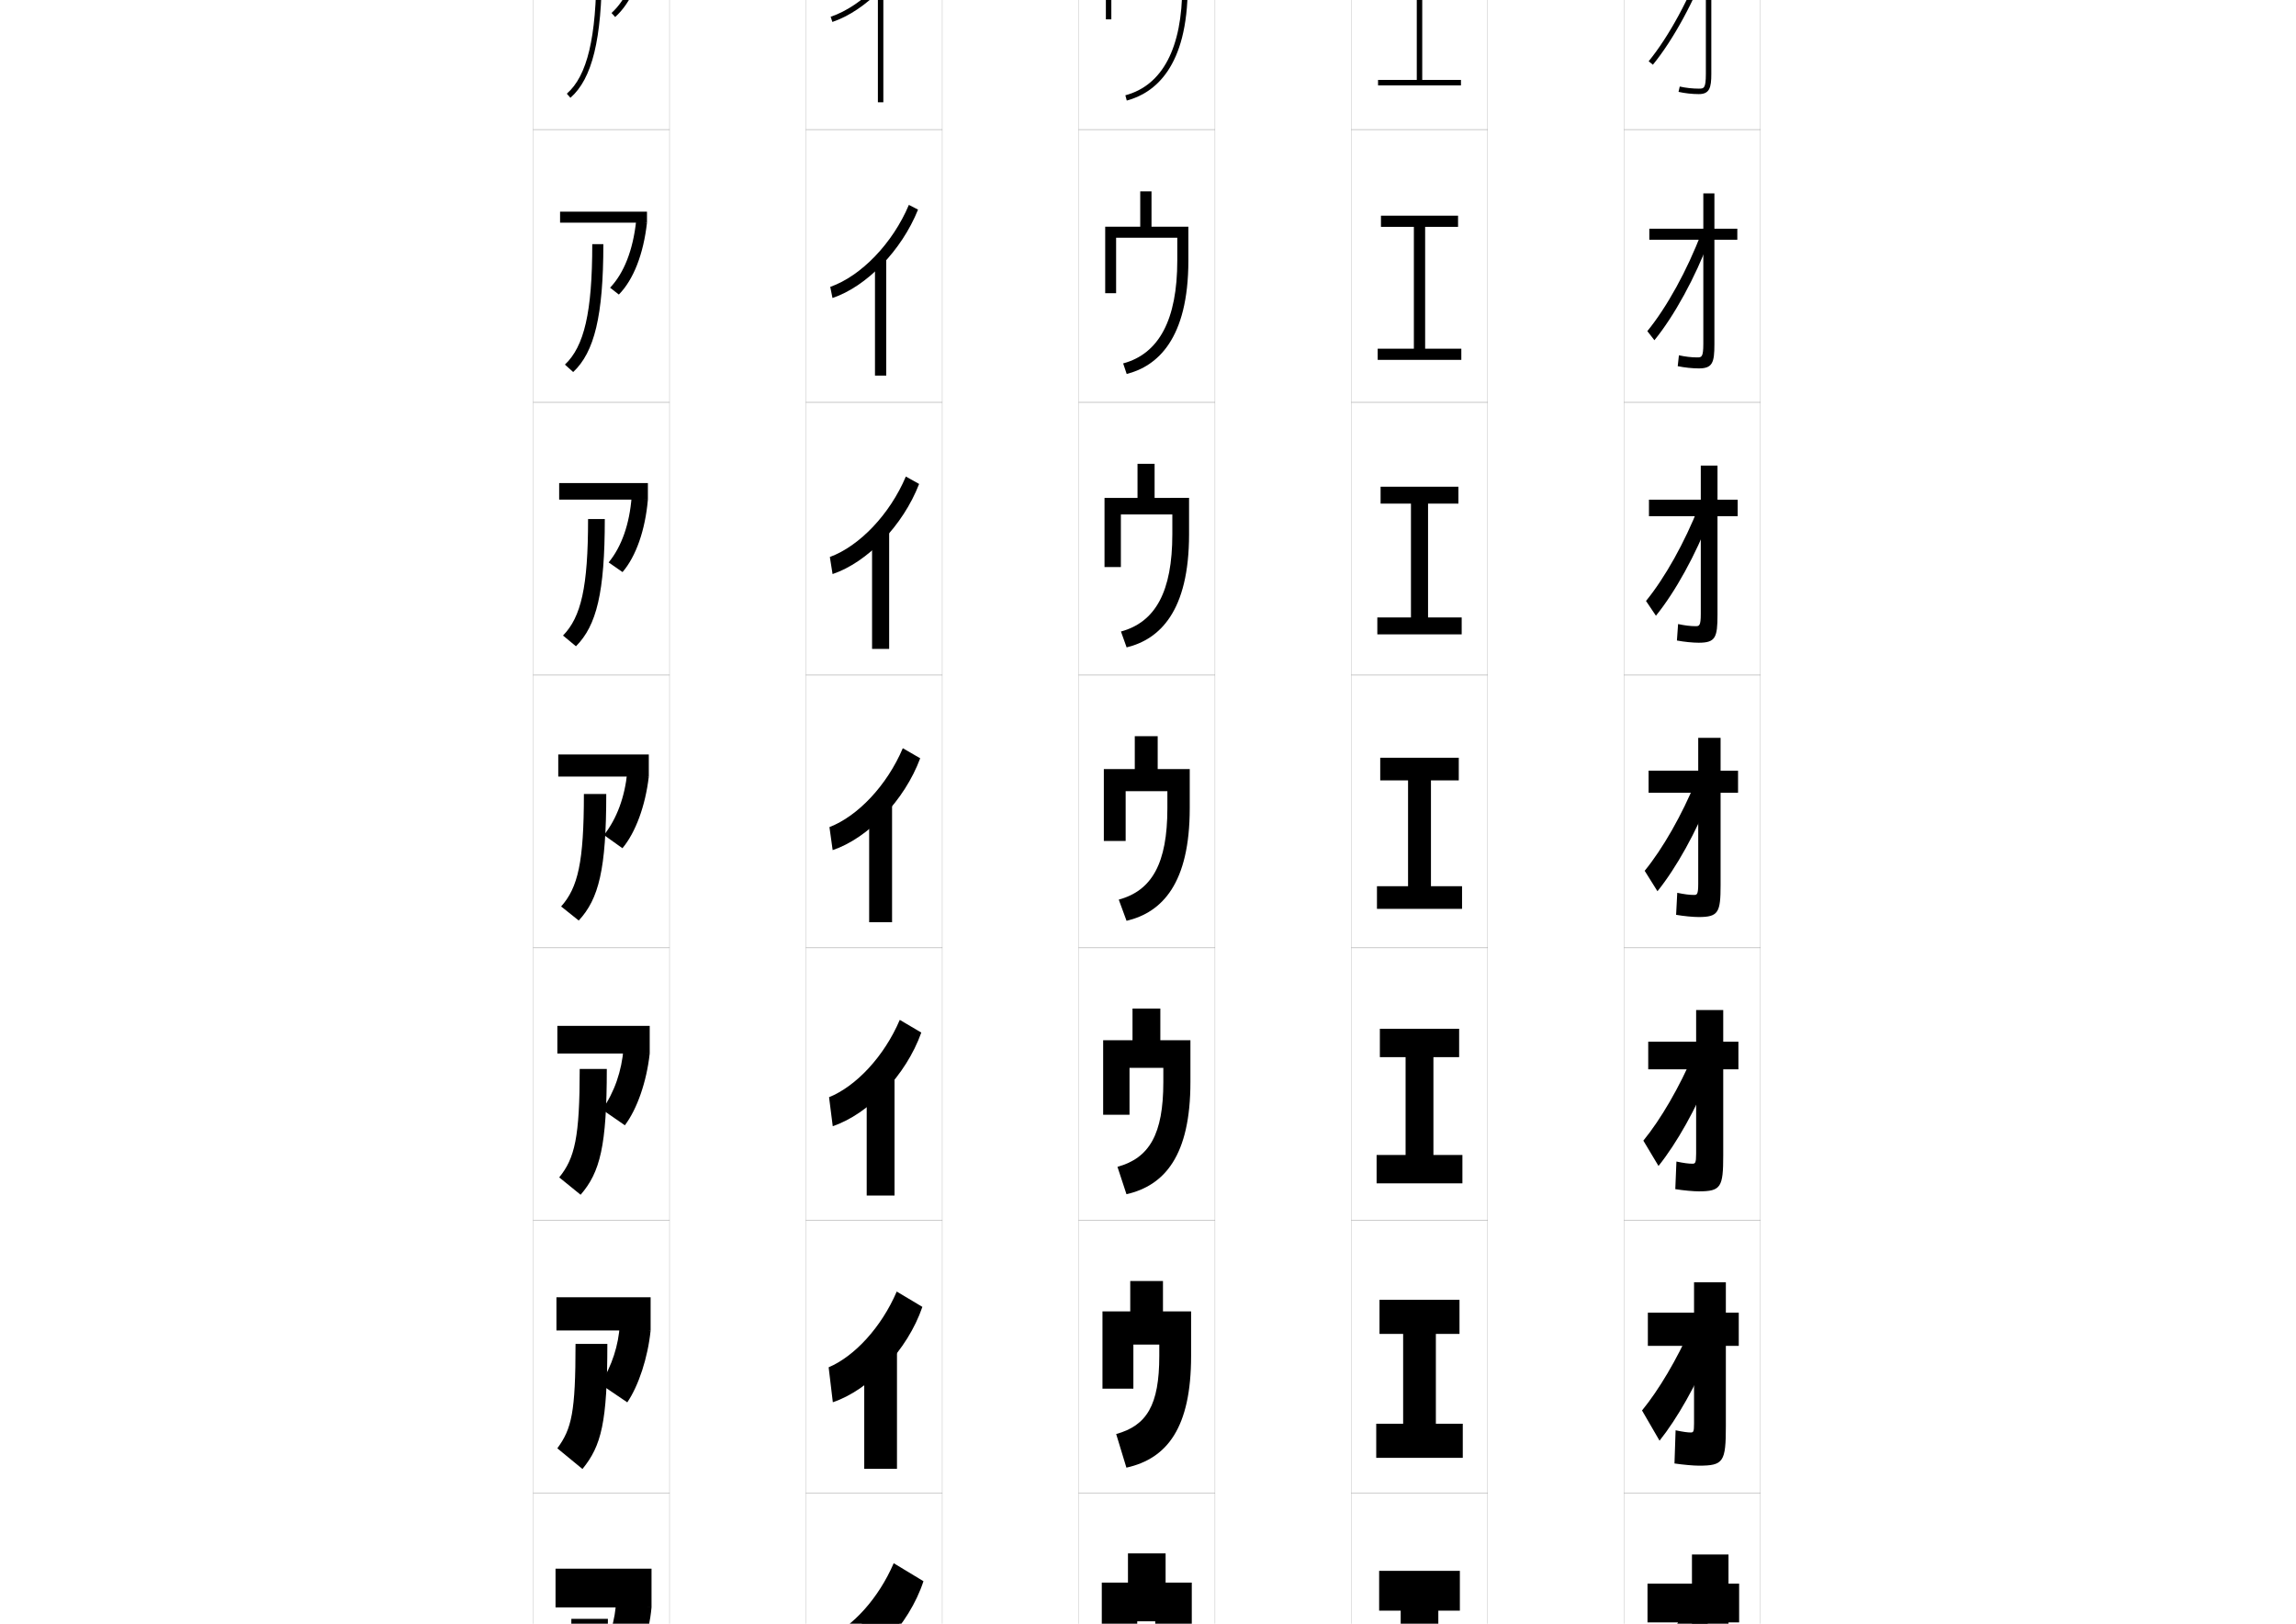 <?xml version="1.0" encoding="utf-8"?>
<!-- Generator: Adobe Illustrator 15.0.2, SVG Export Plug-In . SVG Version: 6.00 Build 0)  -->
<!DOCTYPE svg PUBLIC "-//W3C//DTD SVG 1.1//EN" "http://www.w3.org/Graphics/SVG/1.1/DTD/svg11.dtd">
<svg version="1.1" id="レイヤー1" xmlns="http://www.w3.org/2000/svg" xmlns:xlink="http://www.w3.org/1999/xlink" x="0px"
	 y="0px" width="841.89px" height="595.275px" viewBox="0 0 841.89 595.275"
	 enable-background="new 0 0 841.89 595.275" xml:space="preserve">
<g>
	<rect x="195.5" y="147.5" fill="none" stroke="#999999" stroke-width="0.1" width="50" height="100"/>
	<rect x="295.5" y="147.5" fill="none" stroke="#999999" stroke-width="0.1" width="50" height="100"/>
	<rect x="395.5" y="147.5" fill="none" stroke="#999999" stroke-width="0.1" width="50" height="100"/>
	<rect x="495.5" y="147.5" fill="none" stroke="#999999" stroke-width="0.1" width="50" height="100"/>
	<rect x="595.5" y="147.5" fill="none" stroke="#999999" stroke-width="0.1" width="50" height="100"/>
	<rect x="195.5" y="247.5" fill="none" stroke="#999999" stroke-width="0.1" width="50" height="100"/>
	<rect x="295.5" y="247.5" fill="none" stroke="#999999" stroke-width="0.1" width="50" height="100"/>
	<rect x="395.5" y="247.5" fill="none" stroke="#999999" stroke-width="0.1" width="50" height="100"/>
	<rect x="495.5" y="247.5" fill="none" stroke="#999999" stroke-width="0.1" width="50" height="100"/>
	<rect x="595.5" y="247.5" fill="none" stroke="#999999" stroke-width="0.1" width="50" height="100"/>
	<rect x="195.5" y="-52.5" fill="none" stroke="#999999" stroke-width="0.1" width="50" height="100"/>
	<rect x="295.5" y="-52.5" fill="none" stroke="#999999" stroke-width="0.1" width="50" height="100"/>
	<rect x="395.5" y="-52.5" fill="none" stroke="#999999" stroke-width="0.1" width="50" height="100"/>
	<rect x="495.5" y="-52.5" fill="none" stroke="#999999" stroke-width="0.1" width="50" height="100"/>
	<rect x="595.5" y="-52.5" fill="none" stroke="#999999" stroke-width="0.1" width="50" height="100"/>
	<rect x="195.5" y="47.5" fill="none" stroke="#999999" stroke-width="0.1" width="50" height="100"/>
	<rect x="295.5" y="47.5" fill="none" stroke="#999999" stroke-width="0.1" width="50" height="100"/>
	<rect x="395.5" y="47.5" fill="none" stroke="#999999" stroke-width="0.1" width="50" height="100"/>
	<rect x="495.5" y="47.5" fill="none" stroke="#999999" stroke-width="0.1" width="50" height="100"/>
	<rect x="595.5" y="47.5" fill="none" stroke="#999999" stroke-width="0.1" width="50" height="100"/>
	<rect x="195.5" y="347.5" fill="none" stroke="#999999" stroke-width="0.1" width="50" height="100"/>
	<rect x="295.5" y="347.5" fill="none" stroke="#999999" stroke-width="0.1" width="50" height="100"/>
	<rect x="395.5" y="347.5" fill="none" stroke="#999999" stroke-width="0.1" width="50" height="100"/>
	<rect x="495.5" y="347.5" fill="none" stroke="#999999" stroke-width="0.1" width="50" height="100"/>
	<rect x="595.5" y="347.5" fill="none" stroke="#999999" stroke-width="0.1" width="50" height="100"/>
	<rect x="195.5" y="447.5" fill="none" stroke="#999999" stroke-width="0.1" width="50" height="100"/>
	<rect x="295.5" y="447.5" fill="none" stroke="#999999" stroke-width="0.1" width="50" height="100"/>
	<rect x="395.5" y="447.5" fill="none" stroke="#999999" stroke-width="0.1" width="50" height="100"/>
	<rect x="495.5" y="447.5" fill="none" stroke="#999999" stroke-width="0.1" width="50" height="100"/>
	<rect x="595.5" y="447.5" fill="none" stroke="#999999" stroke-width="0.1" width="50" height="100"/>
	<rect x="195.5" y="547.5" fill="none" stroke="#999999" stroke-width="0.1" width="50" height="100"/>
	<rect x="295.5" y="547.5" fill="none" stroke="#999999" stroke-width="0.1" width="50" height="100"/>
	<rect x="395.5" y="547.5" fill="none" stroke="#999999" stroke-width="0.1" width="50" height="100"/>
	<rect x="495.5" y="547.5" fill="none" stroke="#999999" stroke-width="0.1" width="50" height="100"/>
	<rect x="595.5" y="547.5" fill="none" stroke="#999999" stroke-width="0.1" width="50" height="100"/>
</g>
<g>
	<polygon points="527.4,590.5 535.3,590.5 535.3,575.9 505.7,575.9 505.7,590.5 
		513.601,590.5 513.601,620.5 504.5,620.5 504.5,635.1 536.5,635.1 536.5,620.5 527.4,620.5 	"/>
	<polygon points="526.5,489.033 535.166,489.033 535.166,476.533 505.833,476.533 
		505.833,489.033 514.5,489.033 514.5,521.967 504.633,521.967 504.633,534.467 
		536.366,534.467 536.366,521.967 526.5,521.967 	"/>
	<polygon points="525.601,387.566 535.033,387.566 535.033,377.167 505.967,377.167 
		505.967,387.566 515.4,387.566 515.4,423.434 504.768,423.434 504.768,433.834 
		536.233,433.834 536.233,423.434 525.601,423.434 	"/>
	<polygon points="524.7,286.1 534.9,286.1 534.9,277.801 506.1,277.801 
		506.1,286.1 516.301,286.1 516.301,324.9 504.9,324.9 504.9,333.2 
		536.1,333.2 536.1,324.9 524.7,324.9 	"/>
	<polygon points="523.633,184.633 534.767,184.633 534.767,178.434 506.232,178.434 
		506.232,184.633 517.367,184.633 517.367,226.367 505.033,226.367 505.033,232.567 
		535.967,232.567 535.967,226.367 523.633,226.367 	"/>
	<polygon points="522.566,83.167 534.634,83.167 534.634,79.067 506.367,79.067 
		506.367,83.167 518.434,83.167 518.434,127.834 505.167,127.834 505.167,131.934 
		535.834,131.934 535.834,127.834 522.566,127.834 	"/>
	<polygon points="521.5,29.301 521.5,-18.3 534.5,-18.3 534.5,-20.3 506.5,-20.3 506.5,-18.3 
		519.5,-18.3 519.5,29.301 505.3,29.301 505.3,31.301 535.7,31.301 
		535.7,29.301 	"/>
</g>
<g>
	<path d="M421.1-16.3v-13.399h-2v13.399H405.5V7.1h2v-21.399h26v9.399
		c0,22.414-7.213,36.189-20.857,39.834l0.516,1.934
		C423.351,34.143,435.5,24.687,435.5-4.9v-11.399H421.1z"/>
	<path d="M422.232,83.117v-12.95h-4.133v12.95H405.25v24.383h4V87.15h22.433v8.35
		c0,21.684-6.692,34.192-19.847,37.728l1.296,3.878
		C424.282,134.262,435.75,124.422,435.75,95.5V83.117H422.232z"/>
	<path d="M423.366,182.533v-12.5h-6.267v12.5H405v25.366h6v-19.299h18.866v7.299
		c0,20.955-6.173,32.195-18.837,35.623l2.077,5.822
		C425.215,234.382,436,224.158,436,195.899v-13.366H423.366z"/>
	<path d="M424.5,281.95v-12.05h-8.4v12.05H404.75v26.35h8v-18.249h15.3v6.249
		c0,20.226-5.653,30.198-17.828,33.518l2.857,7.767
		C426.146,334.502,436.25,323.894,436.25,296.3v-14.35H424.5z"/>
	<path d="M425.467,381.366v-11.6h-10.201v11.6H404.5v27.333h9.667V391.5h12.4v5.199
		c0,19.163-5.134,27.868-16.818,31.079l3.305,10.044
		C427.078,434.621,436.5,423.629,436.5,396.699v-15.333H425.467z"/>
	<path d="M426.434,480.783v-11.149h-12v11.149H404.25v28.316h11.333v-16.149h9.5v4.149
		c0,18.1-4.614,25.537-15.809,28.64l3.752,12.323
		C428.011,534.74,436.75,523.365,436.75,497.1v-16.316H426.434z"/>
	<path d="M413,638.301c15.943-3.44,24-15.2,24-40.801v-17.3h-9.6V569.5h-13.801v10.7
		H404V609.5h13v-15.1h6.6V597.5c0,17.036-4.094,23.207-14.799,26.2L413,638.301z"/>
</g>
<g>
	<g>
		<rect x="203.7" y="575.1" width="35.2" height="14.201"/>
		<path d="M225.9,586.9c-0.234,6.768-2.376,14.066-6.4,21.199l11.4,7.601
			c3.816-6.282,7.1-16.779,8-26.399L225.9,586.9z"/>
		<path d="M222.9,593.5H209.5c0,25.008-0.999,29.503-5.84,36.801l10.6,8.799
			C221.016,630.227,222.9,622.9,222.9,593.5z"/>
	</g>
	<g>
		<rect x="204.033" y="475.6" width="34.534" height="12.167"/>
		<path d="M230.011,514.123l-9.859-6.678c4.263-6.762,6.664-14.28,7.115-21.82
			l11.299,2.142C237.55,497.764,234.161,508.018,230.011,514.123z"/>
		<path d="M213.576,538.559l-9.219-7.584c5.286-7.174,6.677-13.267,6.677-38.275
			h11.667C222.7,521.473,220.536,530.002,213.576,538.559z"/>
	</g>
	<g>
		<rect x="204.367" y="376.1" width="33.867" height="10.134"/>
		<path d="M229.123,412.548l-8.318-5.757c4.501-6.39,7.161-14.129,7.83-22.439
			l9.599,1.882C237.101,396.605,233.605,406.617,229.123,412.548z"/>
		<path d="M212.893,438.018l-7.839-6.369c5.73-7.051,7.513-14.739,7.513-39.749h9.935
			C222.501,420.047,220.058,429.778,212.893,438.018z"/>
	</g>
	<g>
		<rect x="204.7" y="276.6" width="33.2" height="8.101"/>
		<path d="M228.234,310.972l-6.776-4.834c4.74-6.019,7.658-13.978,8.544-23.062
			l7.898,1.624C236.65,295.448,233.05,305.217,228.234,310.972z"/>
		<path d="M212.209,337.477l-6.458-5.153c6.175-6.928,8.349-16.214,8.349-41.224h8.201
			C222.301,318.619,219.578,329.555,212.209,337.477z"/>
	</g>
</g>
<g>
	<g>
		<rect x="205.033" y="177.1" width="32.534" height="6.067"/>
		<path d="M228.267,209.736l-5.09-3.543c4.778-5.818,7.668-14.102,8.426-23.99
			l5.964,0.964C236.589,194.332,233.218,203.98,228.267,209.736z"/>
		<path d="M211.191,236.935l-4.744-3.938c6.62-6.804,9.185-17.688,9.185-42.698h6.134
			C221.767,217.192,218.766,229.33,211.191,236.935z"/>
	</g>
	<g>
		<rect x="205.367" y="77.6" width="31.867" height="4.033"/>
		<path d="M226.918,107.99l-3.214-2.516c5.117-5.362,8.409-13.813,9.557-24.456
			l3.973,0.615C235.944,93.154,232.301,102.498,226.918,107.99z"/>
		<path d="M210.175,136.395l-3.03-2.723c7.065-6.681,10.022-19.162,10.022-44.172
			h4.067C221.233,115.766,217.953,129.106,210.175,136.395z"/>
	</g>
	<g>
		<rect x="205.7" y="-21.9" width="31.2" height="2"/>
		<path d="M225.569,6.244l-1.338-1.488c5.456-4.905,9.15-13.523,10.687-24.922
			l1.982,0.266C235.3-8.023,231.383,1.016,225.569,6.244z"/>
		<path d="M209.158,35.854l-1.316-1.507c7.51-6.558,10.858-20.636,10.858-45.646h2
			C220.7,14.339,217.141,28.882,209.158,35.854z"/>
	</g>
</g>
<g>
	<g>
		<path d="M327.7,573.1c-5.585,12.945-15.032,23.18-24,27.201l1.714,14.993
			c13.549-4.556,27.918-19.446,33.199-35.601L327.7,573.1z"/>
		<rect x="316" y="592.7" width="13.801" height="46"/>
	</g>
	<g>
		<path d="M305.381,514.086l-1.535-12.811c9.441-4.018,19.31-14.598,24.966-27.773
			l9.402,5.623C332.777,495.059,318.726,509.594,305.381,514.086z"/>
		<rect x="316.9" y="493.1" width="12" height="45.4"/>
	</g>
	<g>
		<path d="M305.35,412.879l-1.355-10.627c9.915-4.015,20.205-14.941,25.932-28.348
			l7.891,4.654C332.222,394.27,318.49,408.45,305.35,412.879z"/>
		<rect x="317.8" y="393.5" width="10.201" height="44.8"/>
	</g>
	<g>
		<path d="M305.317,311.671l-1.177-8.444c10.389-4.01,21.1-15.283,26.898-28.92
			l6.379,3.684C331.667,293.48,318.253,307.307,305.317,311.671z"/>
		<rect x="318.7" y="293.9" width="8.4" height="44.199"/>
	</g>
	<g>
		<path d="M305.285,210.463l-0.998-6.261c10.862-4.006,21.995-15.625,27.865-29.493
			l4.867,2.714C331.111,192.691,318.016,206.163,305.285,210.463z"/>
		<rect x="319.767" y="194.3" width="6.267" height="43.6"/>
	</g>
	<g>
		<path d="M305.253,109.255l-0.819-4.078c11.337-4.001,22.891-15.968,28.832-30.065
			l3.355,1.743C330.557,91.902,317.779,105.021,305.253,109.255z"/>
		<rect x="320.834" y="94.7" width="4.133" height="43"/>
	</g>
	<g>
		<path d="M305.221,8.047l-0.641-1.895c11.811-3.998,23.786-16.311,29.799-30.639
			l1.844,0.773C330.002-8.887,317.543,3.877,305.221,8.047z"/>
		<rect x="321.9" y="-4.9" width="2" height="42.4"/>
	</g>
</g>
<g>
	<g>
		<path d="M633.8,621.9c0,14.865-0.911,16-10.899,16c-1.741,0-5.828-0.338-9.2-0.801
			l0.4-14.199c3.135,0.633,4.392,0.8,5.199,0.8
			c0.937,0,1.101-0.187,1.101-2.8v-26.1h-16.3v-14.201h16.3v-10.699h13.399
			v10.699h3.9v14.201h-3.9V621.9z"/>
		<path d="M619.207,586.83c-5.41,11.659-11.709,21.984-17.6,29.2l7.293,12.87
			c6.325-8.005,13.013-19.671,18.399-32.4L619.207,586.83z"/>
	</g>
	<g>
		<path d="M632.833,522.767c0,13.24-0.87,14.567-9.933,14.567
			c-1.854,0-5.71-0.332-8.904-0.805l0.408-12.158
			c2.973,0.609,4.443,0.795,5.495,0.795c1.003,0,1.268-0.154,1.268-3.232v-28.517
			h-16.934v-12.168h16.934v-11.149h11.666v11.149h4.733v12.168h-4.733V522.767z"/>
		<path d="M608.518,528.18l-6.424-11.076c6.141-7.521,12.682-18.508,18.039-30.553
			l7.146,8.314C621.929,507.834,615.043,519.976,608.518,528.18z"/>
	</g>
	<g>
		<path d="M631.867,423.634c0,11.615-0.83,13.134-8.967,13.134
			c-1.965,0-5.592-0.326-8.607-0.81l0.415-10.116
			c2.811,0.586,4.496,0.791,5.792,0.791c1.069,0,1.434-0.123,1.434-3.666v-30.933
			h-17.566v-10.135h17.566v-11.6h9.934v11.6h5.566v10.135h-5.566V423.634z"/>
		<path d="M608.136,427.461l-5.556-9.285c6.392-7.824,13.175-19.473,18.479-31.902
			l6.198,6.956C621.945,406.439,614.86,419.057,608.136,427.461z"/>
	</g>
	<g>
		<path d="M637.301,282.55v8.101h-6.4V324.5c0,9.99-0.789,11.7-8,11.7
			c-2.077,0-5.474-0.319-8.311-0.812l0.422-8.075
			c2.648,0.563,4.549,0.787,6.088,0.787c1.137,0,1.601-0.092,1.601-4.1v-33.35
			H604.5v-8.101h18.2V270.5h8.2v12.05H637.301z"/>
		<path d="M607.753,326.74l-4.687-7.491c6.642-8.129,13.668-20.439,18.918-33.255
			l5.251,5.601C621.961,305.044,614.678,318.137,607.753,326.74z"/>
	</g>
	<g>
		<path d="M637.167,183.2v6.067h-7.4v36.1c0,8.366-0.747,10.267-6.866,10.267
			c-2.189,0-5.355-0.313-8.015-0.817l0.429-6.033
			c2.487,0.54,4.603,0.783,6.385,0.783c1.371,0,1.934-0.062,1.934-4.534v-35.766
			h-19v-6.067h19v-12.5h6.134v12.5H637.167z"/>
		<path d="M607.193,225.737l-3.641-5.416c6.892-8.433,14.16-21.405,19.356-34.606
			l4.128,3.961C621.8,203.366,614.317,216.934,607.193,225.737z"/>
	</g>
	<g>
		<path d="M637.034,83.85v4.033h-8.4v38.35c0,6.742-0.706,8.833-5.733,8.833
			c-2.301,0-5.237-0.307-7.718-0.82l0.436-3.992
			c2.326,0.517,4.655,0.779,6.682,0.779c1.605,0,2.267-0.03,2.267-4.967V87.883
			h-19.8v-4.033h19.8V70.9h4.067v12.95H637.034z"/>
		<path d="M606.634,124.735l-2.595-3.341c7.143-8.737,14.653-22.372,19.796-35.958
			l3.003,2.323C621.64,101.688,613.958,115.732,606.634,124.735z"/>
	</g>
	<g>
		<path d="M636.9-15.5H627.5v-13.4h-2V-15.5h-20.6v2H625.5v40.6
			C625.5,32.5,624.739,32.5,622.9,32.5c-2.271,0-4.814-0.282-6.979-0.775l-0.443,1.951
			C617.781,34.199,620.487,34.5,622.9,34.5C626.836,34.5,627.5,32.217,627.5,27.1V-13.5h9.4
			V-15.5z"/>
		<path d="M606.074,23.732l-1.549-1.266c7.393-9.041,15.146-23.338,20.235-37.309
			l1.879,0.684C621.479,0.01,613.599,14.529,606.074,23.732z"/>
	</g>
</g>
</svg>
